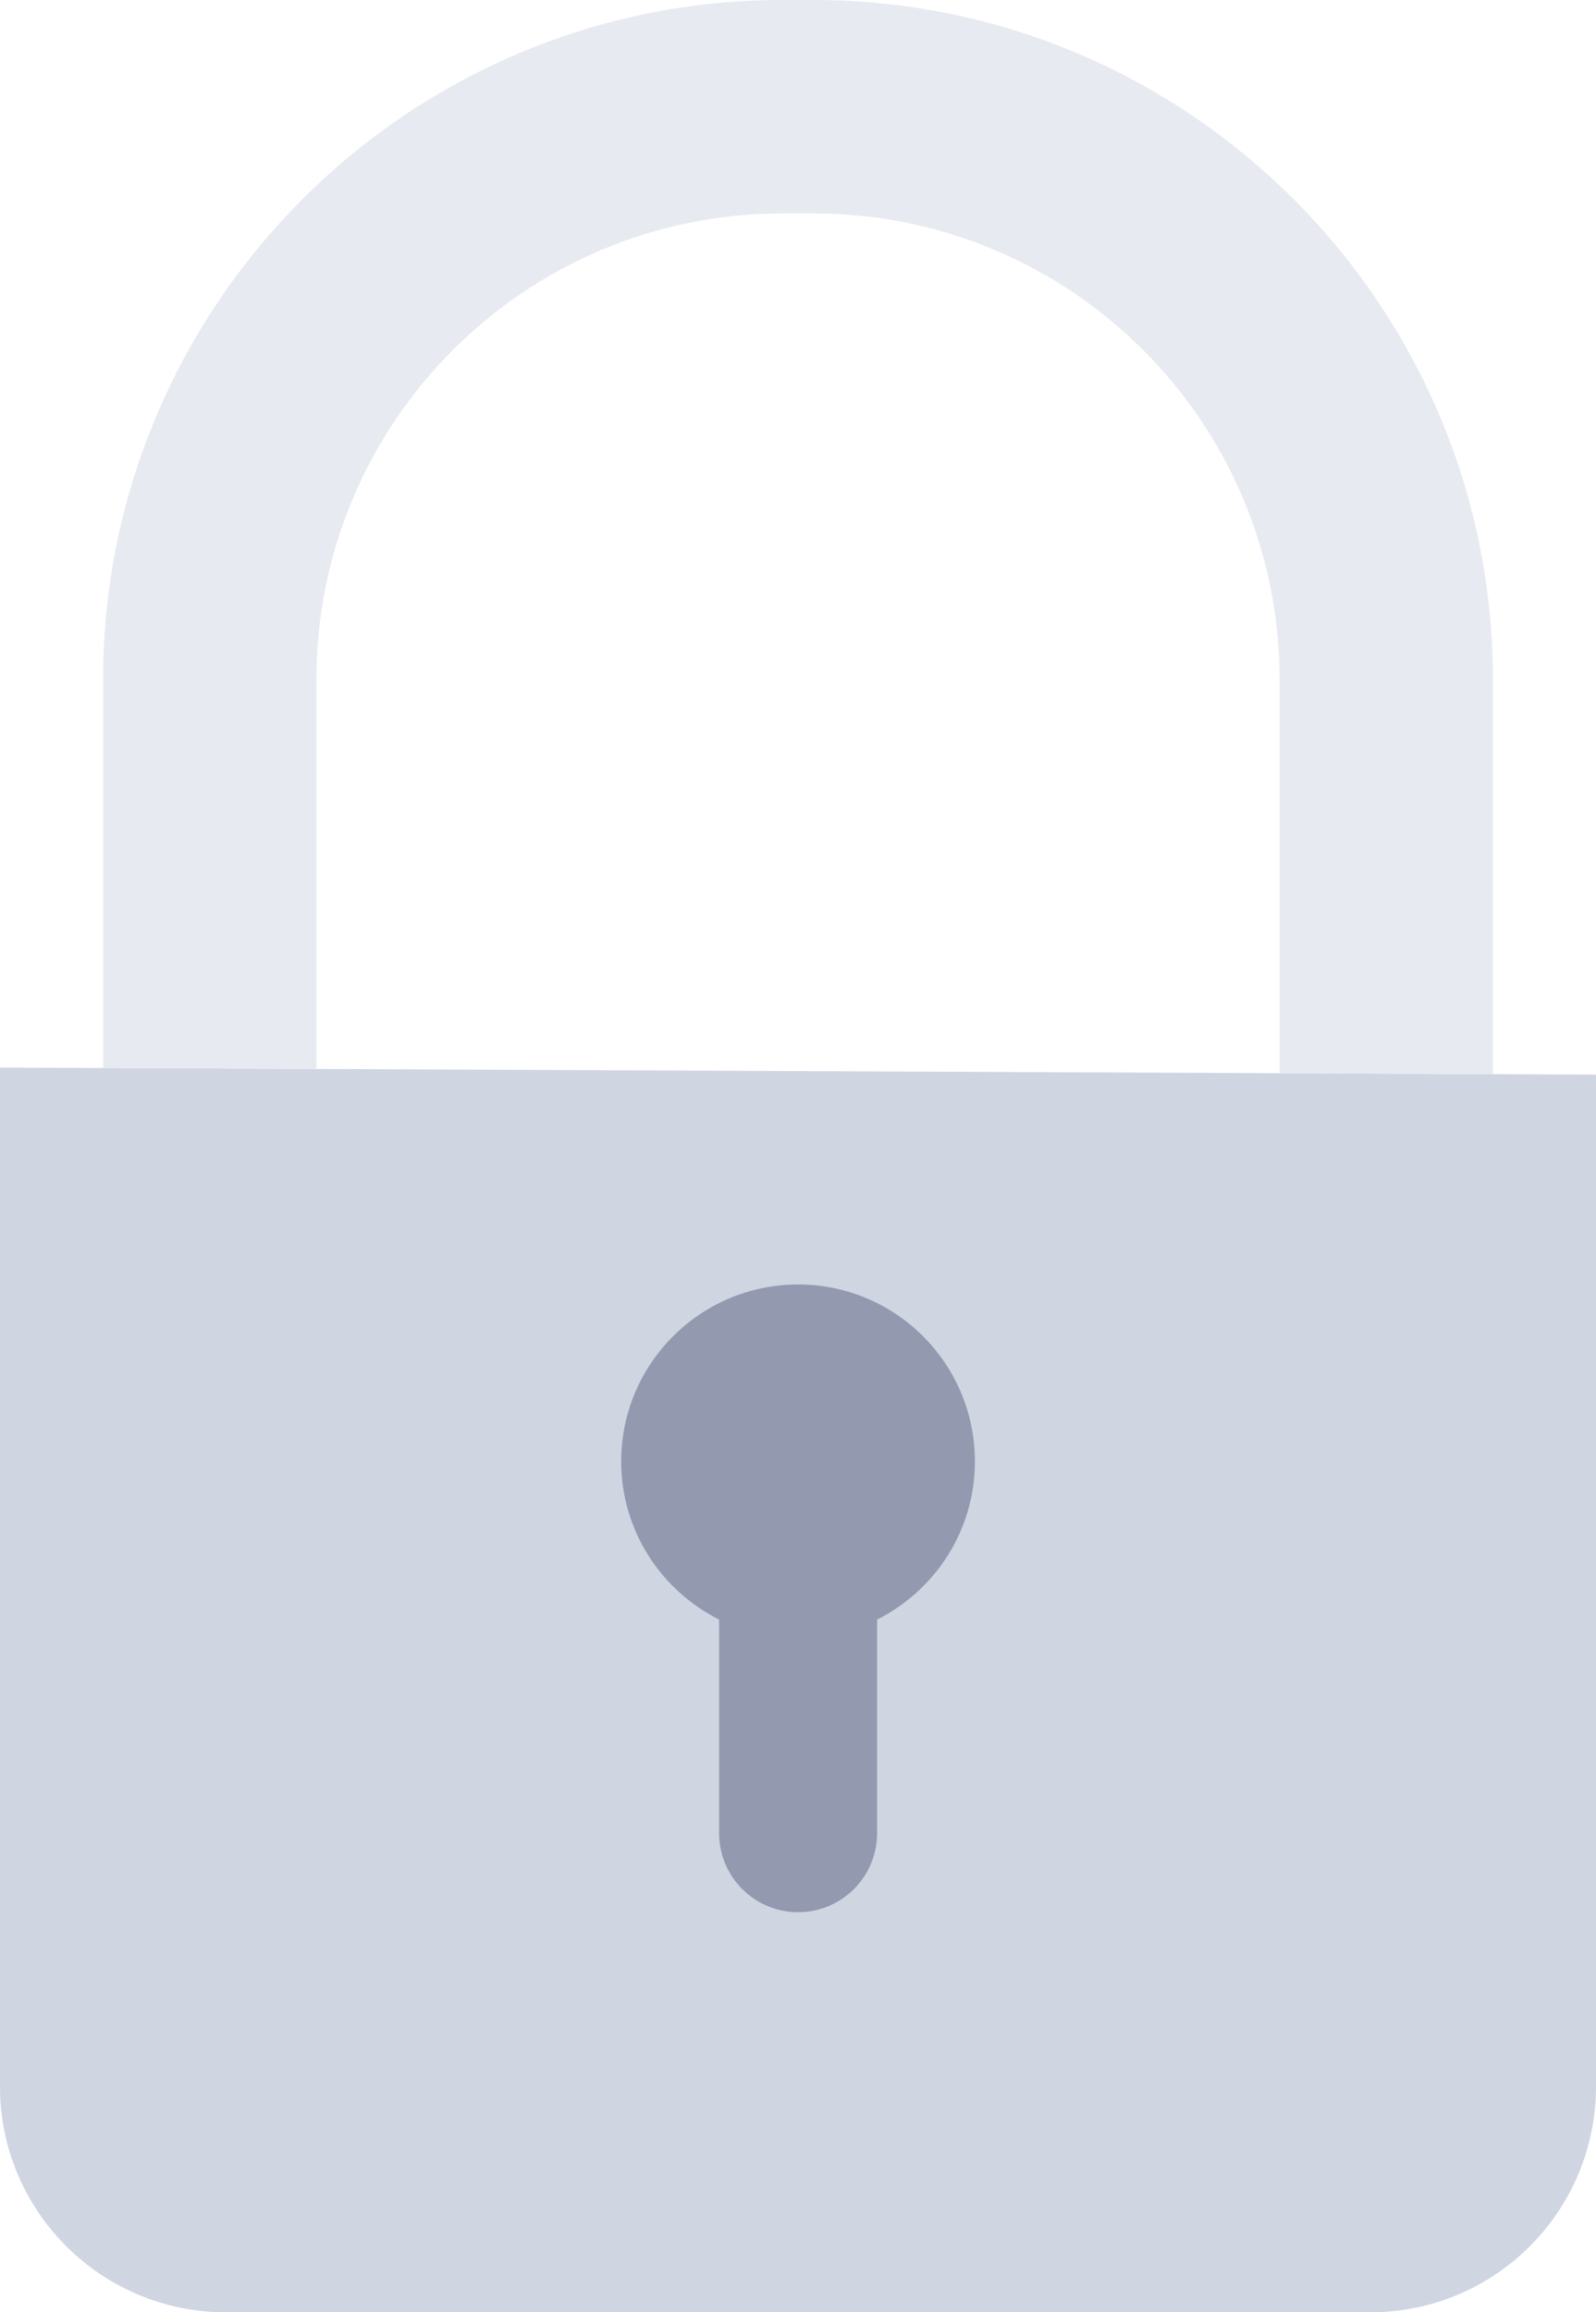 <?xml version="1.0" encoding="utf-8"?>
<!-- Generator: Adobe Illustrator 16.0.0, SVG Export Plug-In . SVG Version: 6.00 Build 0)  -->
<!DOCTYPE svg PUBLIC "-//W3C//DTD SVG 1.1//EN" "http://www.w3.org/Graphics/SVG/1.1/DTD/svg11.dtd">
<svg version="1.1" id="Layer_1" xmlns:x="http://ns.adobe.com/Extensibility/1.0/" xmlns:i="http://ns.adobe.com/AdobeIllustrator/10.0/" xmlns:graph="http://ns.adobe.com/Graphs/1.0/"
	 xmlns="http://www.w3.org/2000/svg" xmlns:xlink="http://www.w3.org/1999/xlink" xmlns:a="http://ns.adobe.com/AdobeSVGViewerExtensions/3.0/"
	 x="0px" y="0px" width="24.416px" height="35.358px" viewBox="0 0 24.416 35.358" enable-background="new 0 0 24.416 35.358"
	 xml:space="preserve">
<g>
	<path fill="#D0D5E2" d="M24.416,31.906c0,1.906-1.545,3.453-3.452,3.453H3.454C1.546,35.358,0,33.812,0,31.906V16.325l24.416,0.108
		V31.906z"/>
	<path opacity="0.5" fill="#57617D" d="M14.914,22.348c0-1.495-1.211-2.706-2.704-2.706c-1.495,0-2.707,1.211-2.707,2.706
		c0,1.059,0.611,1.973,1.498,2.418v3.266c0,0.668,0.541,1.209,1.209,1.209c0.666,0,1.208-0.541,1.208-1.209v-3.266
		C14.304,24.321,14.914,23.407,14.914,22.348z"/>
	<g>
		<path fill="#E7EAF0" d="M4.84,10.394c0-3.939,3.192-7.13,7.13-7.13h0.475c3.939,0,7.131,3.191,7.131,7.13v6.018l3.263,0.015
			v-6.033C22.84,4.663,18.178,0,12.446,0h-0.475C6.241,0,1.577,4.663,1.577,10.394v5.938l3.263,0.014V10.394z"/>
	</g>
</g>
</svg>
